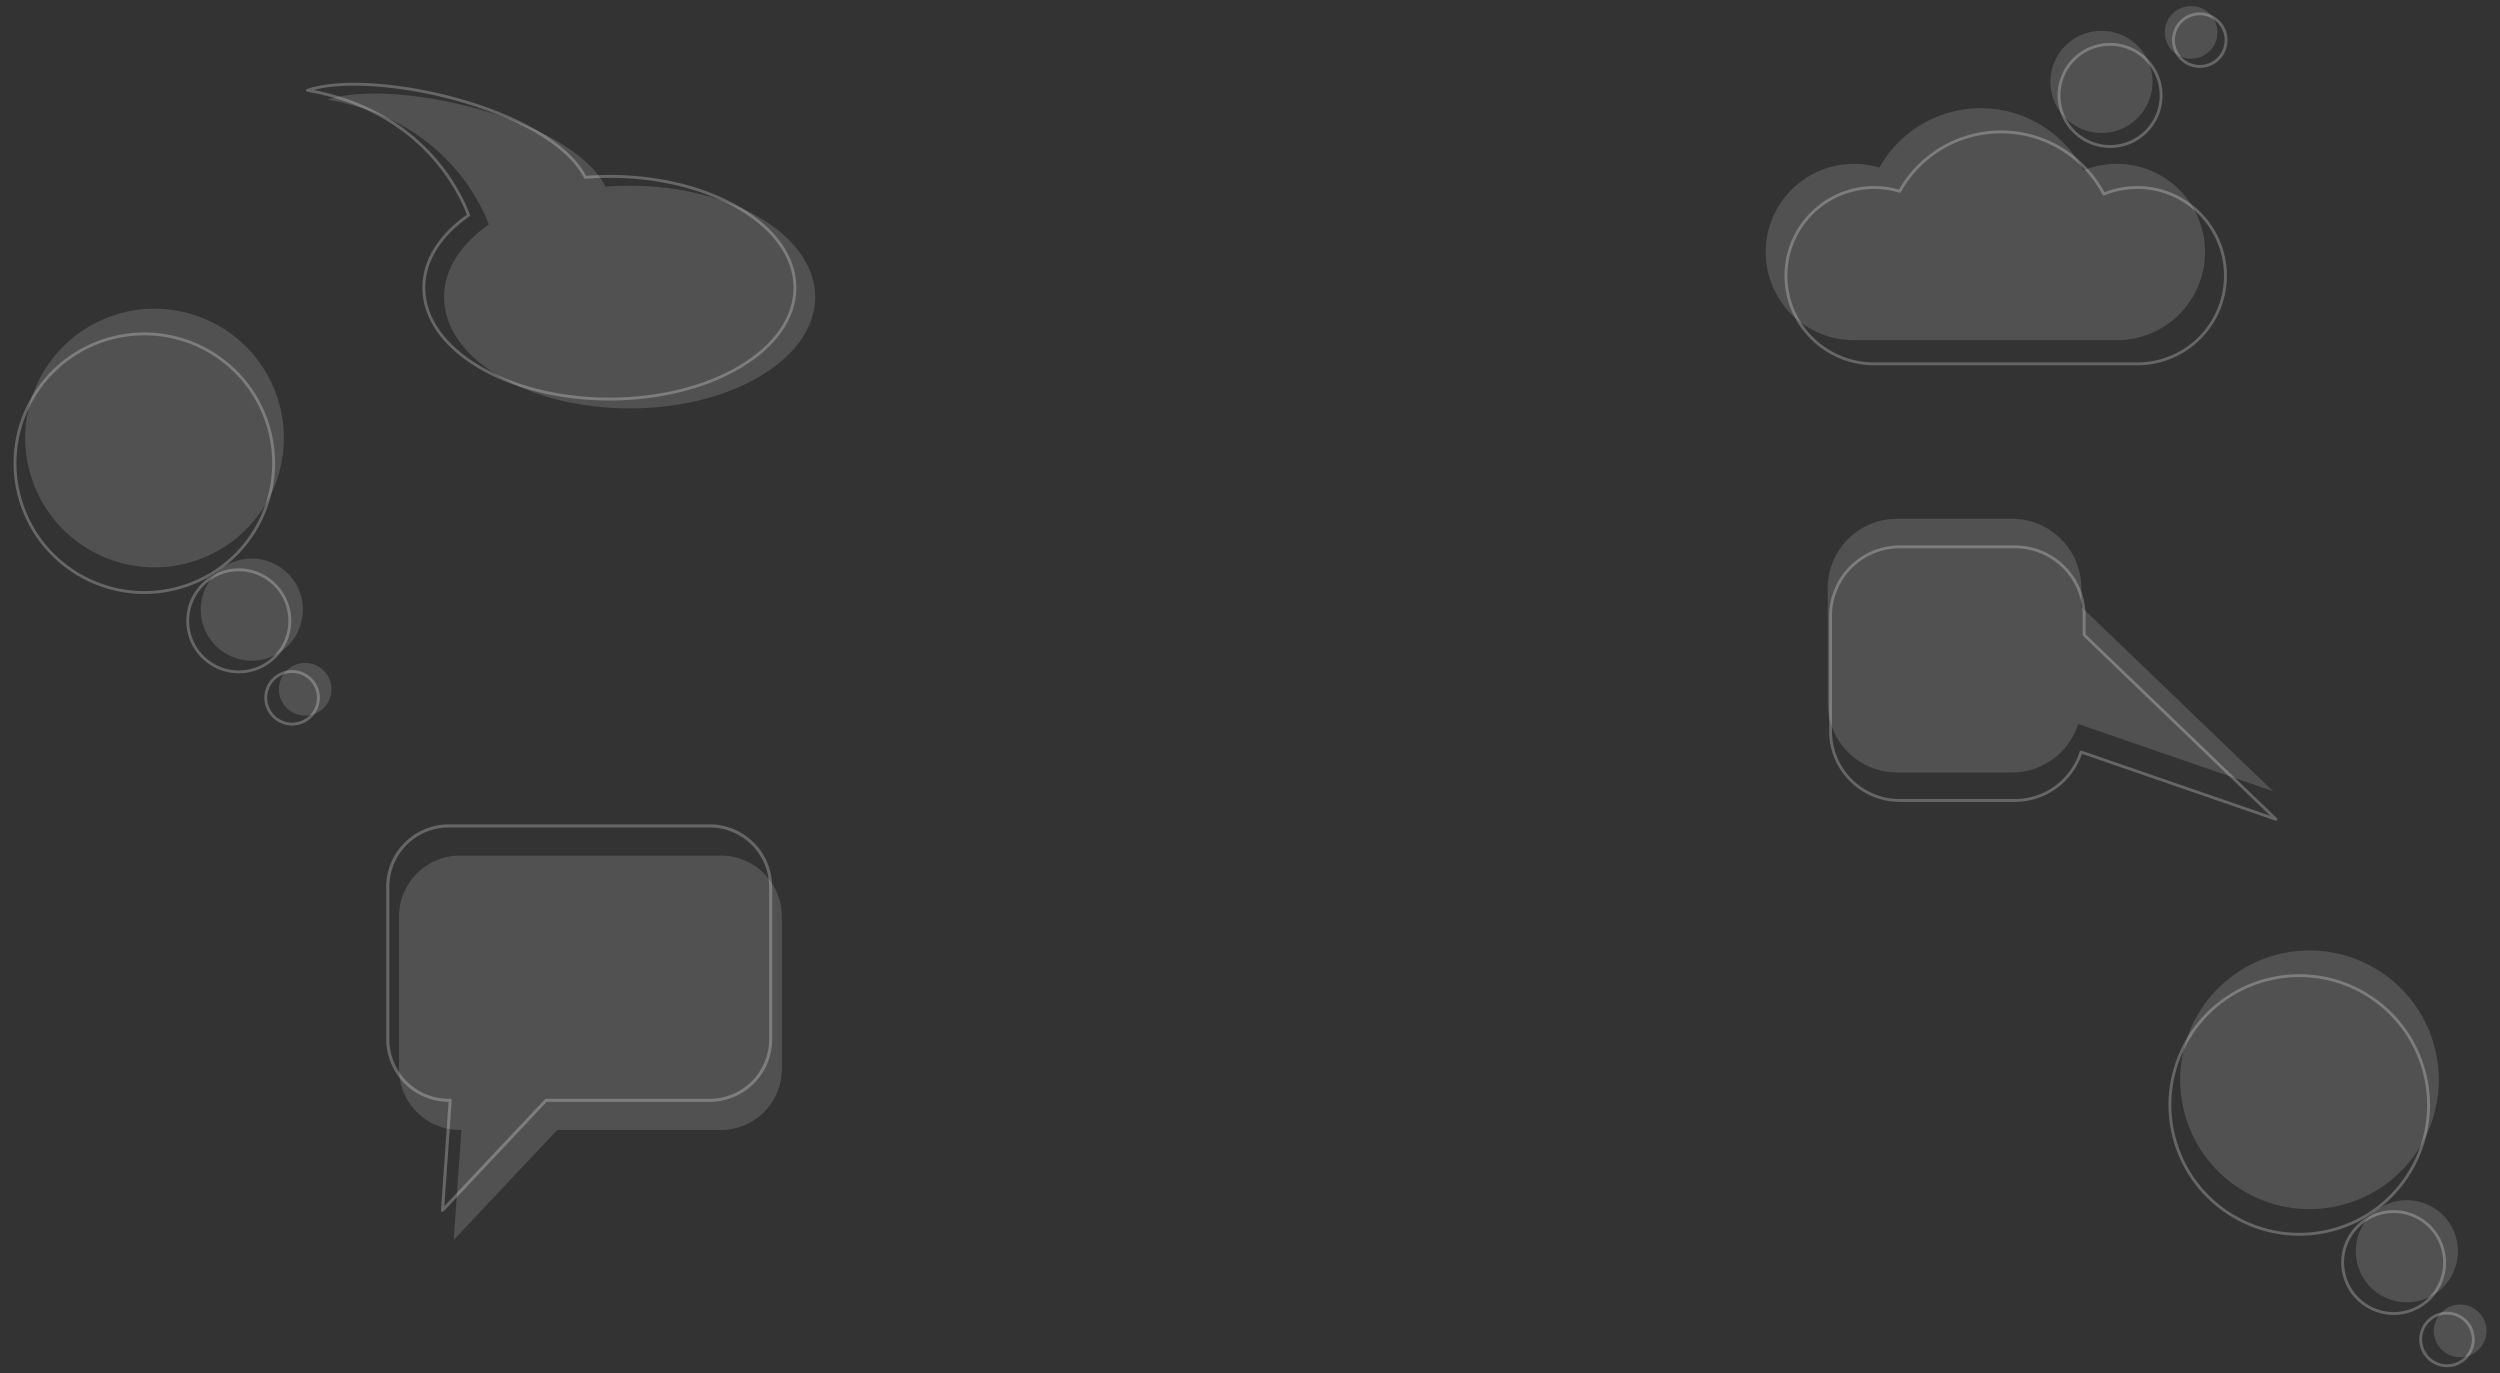 <svg id="Layer_1" data-name="Layer 1" xmlns="http://www.w3.org/2000/svg" viewBox="0 0 1765.85 970"><rect x="0" y="0" width="1765.85" height="970" fill="#333333" stroke="none"/><defs><style>.cls-1,.cls-2,.cls-6{fill:#fff;}.cls-1,.cls-2,.cls-5{opacity:0.15;}.cls-2,.cls-4,.cls-6,.cls-8{fill-rule:evenodd;}.cls-3,.cls-4,.cls-8{fill:none;stroke:#fff;stroke-linecap:round;stroke-linejoin:round;}.cls-3,.cls-4{stroke-width:2.03px;}.cls-3,.cls-4,.cls-7{opacity:0.25;}.cls-8{stroke-width:2.17px;}</style></defs><circle class="cls-1" cx="1631.28" cy="762.6" r="91.34" transform="translate(-156.51 547.13) rotate(-18.18)"/><path class="cls-2" d="M1339.73,366.44h81.62a48.92,48.92,0,0,1,48.78,48.77V428.7l135.49,130.21L1467.9,511.37a49,49,0,0,1-46.55,34.24h-81.62A48.92,48.92,0,0,1,1291,496.83V415.21A48.92,48.92,0,0,1,1339.73,366.44Z"/><path class="cls-2" d="M1737.68,958.65a18.58,18.58,0,1,0-18.57-18.57A18.6,18.6,0,0,0,1737.68,958.65Z"/><path class="cls-2" d="M1700,919.88a36.06,36.06,0,1,0-36-36.06A36.12,36.12,0,0,0,1700,919.88Z"/><circle class="cls-3" cx="1624.07" cy="780.37" r="91.34" transform="translate(-141.58 421.12) rotate(-14.16)"/><path class="cls-4" d="M1341.75,386.26h81.62A48.92,48.92,0,0,1,1472.14,435v13.49l135.5,130.22-137.72-47.55a49,49,0,0,1-46.55,34.24h-81.62A48.92,48.92,0,0,1,1293,516.66V435A48.92,48.92,0,0,1,1341.75,386.26Z"/><path class="cls-4" d="M1690.7,927.79a36,36,0,1,0-36-36A36.13,36.13,0,0,0,1690.7,927.79Z"/><path class="cls-4" d="M1728.41,964.67a18.57,18.57,0,1,0-18.57-18.57A18.6,18.6,0,0,0,1728.41,964.67Z"/><circle class="cls-1" cx="109.18" cy="309.39" r="91.34" transform="translate(-91.1 49.52) rotate(-18.18)"/><path class="cls-2" d="M215.58,505.44A18.57,18.57,0,1,0,197,486.87,18.6,18.6,0,0,0,215.58,505.44Z"/><path class="cls-2" d="M177.87,466.67a36.06,36.06,0,1,0-36.05-36.05A36.12,36.12,0,0,0,177.87,466.67Z"/><circle class="cls-3" cx="101.96" cy="327.16" r="91.34" transform="translate(-76.95 34.9) rotate(-14.16)"/><path class="cls-4" d="M168.6,474.58a36.05,36.05,0,1,0-36-36.05A36.11,36.11,0,0,0,168.6,474.58Z"/><path class="cls-4" d="M206.31,511.46a18.57,18.57,0,1,0-18.57-18.57A18.6,18.6,0,0,0,206.31,511.46Z"/><path class="cls-2" d="M1399.08,76.42a81.93,81.93,0,0,1,72.6,43.93,62.28,62.28,0,1,1,23.54,119.94H1309.49a62.27,62.27,0,1,1,18-121.88A81.91,81.91,0,0,1,1399.08,76.42Z"/><path class="cls-2" d="M1547.66,41.46a18.58,18.58,0,1,0-18.58-18.57A18.6,18.6,0,0,0,1547.66,41.46Z"/><path class="cls-2" d="M1484.29,93.9a36.06,36.06,0,1,0-36-36.05A36.12,36.12,0,0,0,1484.29,93.9Z"/><path class="cls-4" d="M1413.4,93.17A81.91,81.91,0,0,1,1486,137.1,62.28,62.28,0,1,1,1509.53,257H1323.81a62.28,62.28,0,1,1,18-121.89A81.89,81.89,0,0,1,1413.4,93.17Z"/><path class="cls-4" d="M1490.41,103.47a36.06,36.06,0,1,0-36.05-36.06A36.13,36.13,0,0,0,1490.41,103.47Z"/><path class="cls-4" d="M1553.77,46.93a18.58,18.58,0,1,0-18.57-18.58A18.62,18.62,0,0,0,1553.77,46.93Z"/><path class="cls-2" d="M444.75,288.48c-72.4,0-131.1-35.22-131.1-78.66,0-19.57,11.92-37.48,31.64-51.24-5.84-15.75-32.68-74.13-113.85-88.21,45.41-15.44,170.73,12.09,196.27,61.45,5.58-.43,11.27-.66,17-.66,72.41,0,131.1,35.22,131.1,78.66S517.16,288.48,444.75,288.48Z"/><path class="cls-4" d="M430.45,281.88c-72.41,0-131.1-35.21-131.1-78.66,0-19.57,11.92-37.47,31.64-51.24-5.84-15.75-32.69-74.13-113.85-88.21,45.41-15.44,170.72,12.1,196.27,61.45,5.57-.43,11.26-.66,17-.66,72.4,0,131.1,35.22,131.1,78.66S502.85,281.88,430.45,281.88Z"/><g class="cls-5"><path class="cls-6" d="M324.84,604.33H509.25a43.12,43.12,0,0,1,43,43V755.17a43.12,43.12,0,0,1-43,43H393.57l-73.11,77.68,5.48-77.68h-1.1a43.12,43.12,0,0,1-43-43V647.33A43.12,43.12,0,0,1,324.84,604.33Z"/></g><g class="cls-7"><path class="cls-8" d="M316.94,583.37H501.35a43.12,43.12,0,0,1,43,43V734.21a43.12,43.12,0,0,1-43,43H385.67l-73.11,77.67L318,777.2h-1.1a43.12,43.12,0,0,1-43-43V626.36A43.12,43.12,0,0,1,316.94,583.37Z"/></g></svg>